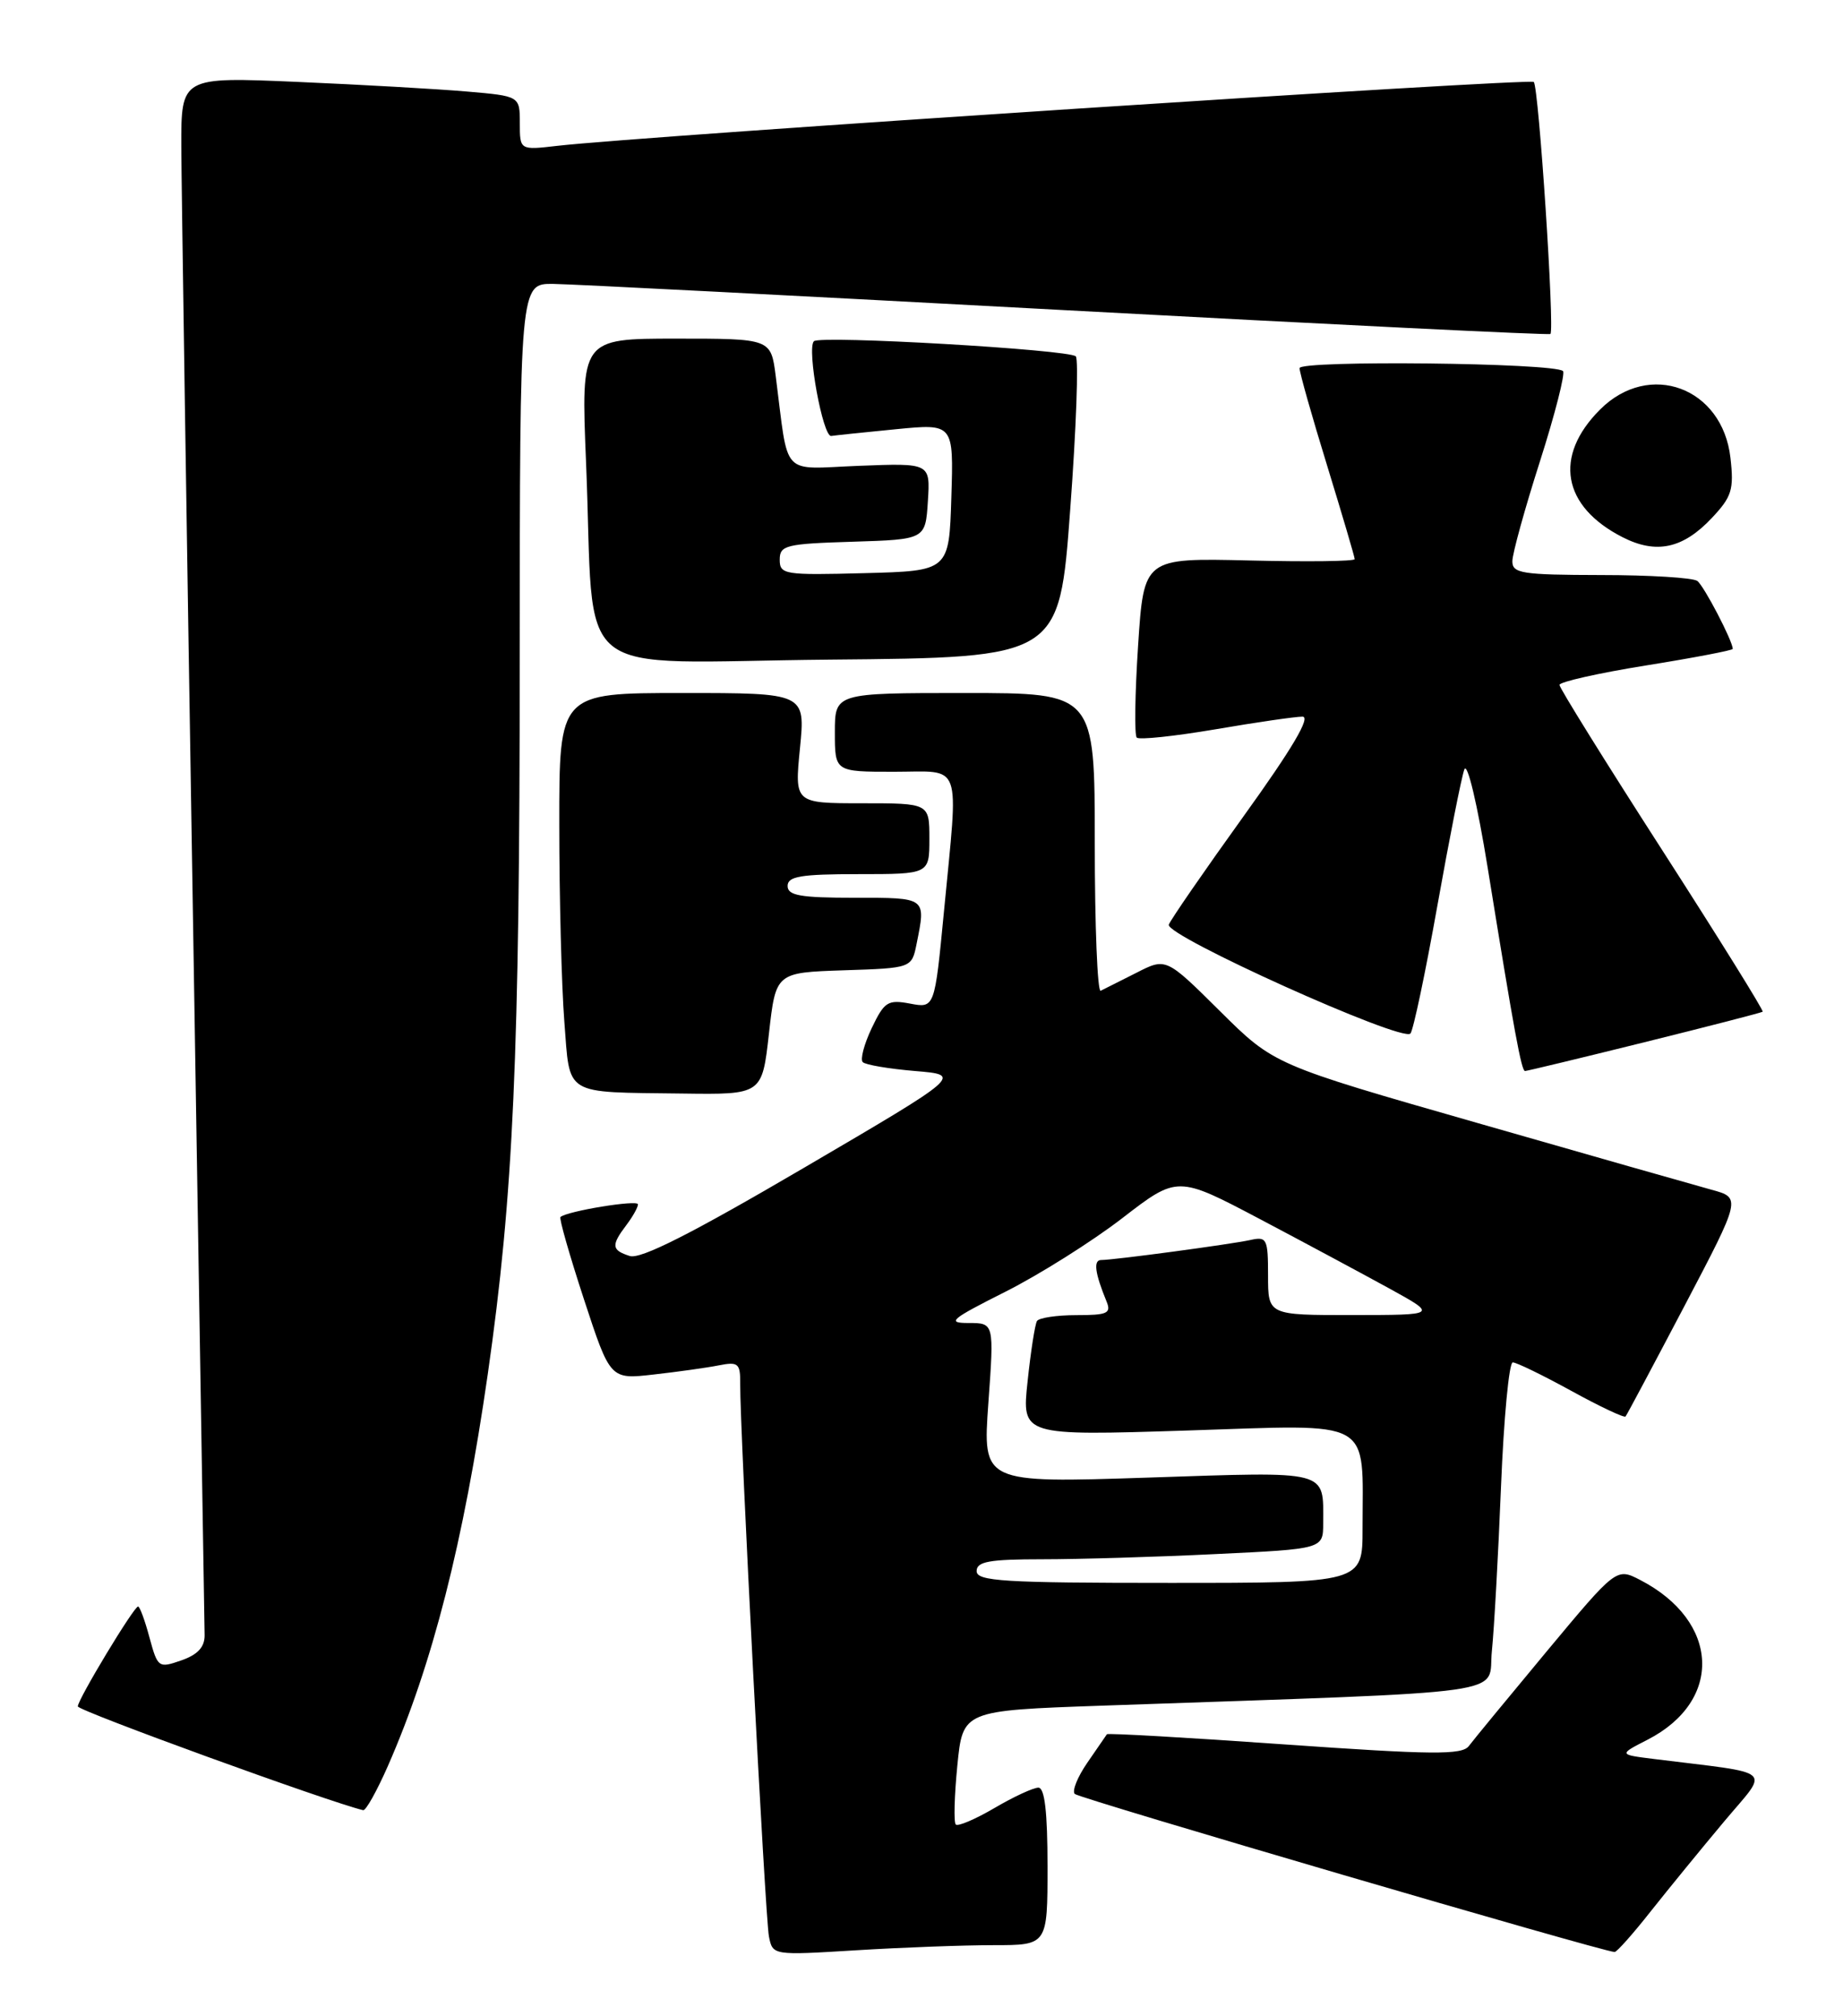 <?xml version="1.0" encoding="UTF-8" standalone="no"?>
<!DOCTYPE svg PUBLIC "-//W3C//DTD SVG 1.1//EN" "http://www.w3.org/Graphics/SVG/1.1/DTD/svg11.dtd" >
<svg xmlns="http://www.w3.org/2000/svg" xmlns:xlink="http://www.w3.org/1999/xlink" version="1.1" viewBox="0 0 234 256">
 <g >
 <path fill="currentColor"
d=" M 126.16 247.00 C 133.00 247.00 133.00 247.00 133.00 237.00 C 133.00 230.07 132.64 227.00 131.84 227.00 C 131.20 227.00 128.69 228.16 126.26 229.59 C 123.83 231.01 121.62 231.96 121.35 231.68 C 121.08 231.41 121.17 228.05 121.55 224.20 C 122.24 217.21 122.24 217.21 139.87 216.59 C 193.65 214.71 188.82 215.38 189.42 209.64 C 189.71 206.81 190.23 197.41 190.58 188.75 C 190.93 180.09 191.60 173.00 192.07 173.00 C 192.54 173.00 195.89 174.63 199.51 176.62 C 203.13 178.61 206.23 180.07 206.39 179.87 C 206.56 179.67 209.93 173.33 213.89 165.80 C 221.08 152.10 221.08 152.10 217.29 151.07 C 215.21 150.50 201.86 146.70 187.62 142.61 C 161.75 135.20 161.75 135.20 154.90 128.40 C 148.05 121.60 148.05 121.60 144.28 123.53 C 142.20 124.58 140.16 125.61 139.75 125.81 C 139.34 126.00 139.00 117.58 139.00 107.08 C 139.00 88.00 139.00 88.00 122.50 88.00 C 106.00 88.00 106.00 88.00 106.00 93.00 C 106.00 98.00 106.00 98.00 113.50 98.00 C 122.31 98.00 121.71 96.31 119.85 115.76 C 118.67 128.03 118.67 128.03 115.55 127.44 C 112.72 126.91 112.28 127.20 110.68 130.55 C 109.71 132.59 109.20 134.53 109.54 134.87 C 109.88 135.22 112.87 135.72 116.18 136.00 C 122.20 136.50 122.20 136.50 102.06 148.30 C 87.76 156.68 81.34 159.93 79.96 159.49 C 77.64 158.75 77.57 158.15 79.53 155.56 C 80.34 154.49 81.00 153.31 81.00 152.93 C 81.00 152.31 71.99 153.79 71.16 154.54 C 70.97 154.71 72.32 159.42 74.15 165.01 C 77.48 175.17 77.48 175.17 82.99 174.54 C 86.02 174.20 89.74 173.68 91.25 173.38 C 93.73 172.89 94.00 173.12 93.98 175.67 C 93.94 181.60 97.16 243.61 97.63 245.90 C 98.11 248.30 98.11 248.30 108.71 247.65 C 114.54 247.29 122.39 247.00 126.16 247.00 Z  M 209.60 242.69 C 211.86 239.84 216.04 234.72 218.89 231.32 C 224.67 224.41 225.68 225.32 210.00 223.36 C 205.50 222.80 205.50 222.80 209.19 220.91 C 218.81 215.97 218.34 205.85 208.25 200.63 C 205.23 199.07 205.23 199.07 196.36 209.72 C 191.49 215.58 187.04 220.98 186.49 221.72 C 185.63 222.86 181.88 222.83 163.10 221.51 C 150.80 220.64 140.64 220.06 140.54 220.22 C 140.44 220.37 139.32 221.99 138.07 223.81 C 136.81 225.63 136.09 227.42 136.46 227.80 C 137.03 228.37 203.47 247.83 205.00 247.87 C 205.28 247.88 207.35 245.55 209.60 242.69 Z  M 49.25 224.25 C 54.91 211.35 58.86 195.84 61.93 174.50 C 65.19 151.74 65.98 134.19 65.99 83.75 C 66.00 36.00 66.00 36.00 70.25 36.05 C 72.59 36.08 101.95 37.59 135.50 39.40 C 169.05 41.21 196.66 42.57 196.85 42.41 C 197.41 41.97 195.37 11.03 194.74 10.41 C 194.23 9.90 81.63 17.27 70.75 18.52 C 66.00 19.07 66.00 19.07 66.00 15.64 C 66.00 12.20 66.00 12.20 59.25 11.62 C 55.54 11.30 45.86 10.75 37.75 10.40 C 23.00 9.76 23.00 9.76 23.02 18.63 C 23.04 23.51 23.70 67.55 24.50 116.50 C 25.30 165.45 25.97 206.47 25.98 207.65 C 25.99 209.15 25.10 210.12 23.02 210.84 C 20.13 211.85 20.02 211.77 18.98 207.94 C 18.40 205.77 17.75 204.00 17.53 204.00 C 17.00 204.00 9.90 215.76 9.88 216.68 C 9.86 217.23 41.91 228.88 46.11 229.86 C 46.45 229.94 47.86 227.41 49.25 224.25 Z  M 97.63 131.25 C 98.50 123.50 98.50 123.50 107.13 123.21 C 115.76 122.93 115.76 122.93 116.38 119.84 C 117.57 113.92 117.68 114.00 108.50 114.00 C 101.61 114.00 100.00 113.72 100.00 112.50 C 100.00 111.28 101.67 111.00 109.00 111.00 C 118.00 111.00 118.00 111.00 118.00 106.50 C 118.00 102.00 118.00 102.00 109.44 102.00 C 100.88 102.00 100.88 102.00 101.57 95.00 C 102.26 88.00 102.26 88.00 86.63 88.00 C 71.00 88.00 71.00 88.00 71.01 104.75 C 71.01 113.96 71.30 125.19 71.65 129.70 C 72.40 139.28 71.39 138.66 86.63 138.86 C 96.76 139.00 96.76 139.00 97.63 131.25 Z  M 208.77 132.35 C 216.87 130.34 223.63 128.60 223.80 128.47 C 223.96 128.34 218.22 119.11 211.05 107.96 C 203.87 96.80 198.00 87.36 198.00 86.97 C 198.00 86.59 202.95 85.47 209.00 84.50 C 215.05 83.53 220.00 82.58 220.00 82.40 C 220.00 81.40 216.35 74.39 215.50 73.77 C 214.95 73.36 209.44 73.02 203.25 73.02 C 193.20 73.00 192.00 72.81 192.02 71.25 C 192.03 70.29 193.60 64.59 195.52 58.59 C 197.44 52.58 198.75 47.42 198.45 47.12 C 197.40 46.07 165.00 45.72 165.00 46.75 C 165.00 47.30 166.57 52.86 168.50 59.12 C 170.42 65.38 172.00 70.72 172.00 71.00 C 172.00 71.28 165.98 71.35 158.62 71.17 C 145.23 70.85 145.23 70.85 144.50 81.98 C 144.10 88.10 144.02 93.36 144.33 93.66 C 144.63 93.97 149.13 93.49 154.32 92.61 C 159.50 91.72 164.48 91.00 165.37 91.00 C 166.47 91.00 164.08 95.05 157.92 103.61 C 152.93 110.55 148.65 116.76 148.40 117.41 C 147.87 118.79 178.05 132.39 179.08 131.24 C 179.44 130.83 180.98 123.53 182.50 115.00 C 184.02 106.47 185.56 98.69 185.92 97.71 C 186.29 96.69 187.57 102.06 188.89 110.21 C 192.28 131.19 193.17 136.00 193.63 136.00 C 193.86 136.00 200.67 134.36 208.77 132.35 Z  M 135.88 64.72 C 136.65 54.39 136.96 45.63 136.59 45.25 C 135.72 44.39 104.11 42.56 103.34 43.33 C 102.41 44.25 104.48 55.52 105.54 55.36 C 106.07 55.28 109.78 54.89 113.79 54.50 C 121.08 53.79 121.08 53.79 120.79 63.14 C 120.50 72.50 120.50 72.50 109.75 72.78 C 99.58 73.05 99.00 72.96 99.00 71.07 C 99.00 69.24 99.77 69.05 108.25 68.79 C 117.50 68.50 117.50 68.50 117.81 63.65 C 118.12 58.80 118.12 58.80 109.10 59.15 C 98.97 59.54 100.18 60.84 98.49 47.75 C 97.88 43.00 97.88 43.00 85.82 43.00 C 73.76 43.00 73.76 43.00 74.41 58.75 C 75.58 87.13 71.79 84.07 105.35 83.76 C 134.50 83.50 134.50 83.50 135.88 64.72 Z  M 217.36 65.76 C 219.88 63.08 220.17 62.17 219.71 58.14 C 218.70 49.20 209.41 45.75 203.16 52.00 C 197.22 57.93 198.34 64.31 206.02 68.22 C 210.30 70.40 213.69 69.67 217.36 65.76 Z  M 124.00 199.50 C 124.00 198.29 125.59 198.00 132.34 198.00 C 136.93 198.00 146.83 197.71 154.34 197.34 C 168.00 196.69 168.00 196.69 168.00 193.43 C 168.00 186.59 169.02 186.86 145.76 187.63 C 124.76 188.32 124.76 188.32 125.49 178.16 C 126.22 168.00 126.22 168.00 122.99 168.00 C 120.14 168.00 120.68 167.54 127.63 164.04 C 131.96 161.86 138.65 157.65 142.50 154.68 C 149.50 149.28 149.50 149.28 160.00 154.82 C 165.78 157.87 173.20 161.86 176.50 163.67 C 182.50 166.98 182.50 166.98 171.75 166.99 C 161.00 167.00 161.00 167.00 161.00 161.98 C 161.00 157.30 160.85 156.99 158.75 157.46 C 156.23 158.01 141.43 160.00 139.81 160.00 C 138.80 160.00 139.01 161.65 140.49 165.25 C 141.12 166.77 140.61 167.00 136.67 167.00 C 134.16 167.00 131.91 167.34 131.66 167.75 C 131.41 168.16 130.87 171.61 130.47 175.41 C 129.73 182.32 129.73 182.32 150.74 181.65 C 174.70 180.88 173.00 179.93 173.00 194.12 C 173.00 201.00 173.00 201.00 148.50 201.00 C 127.39 201.00 124.00 200.79 124.00 199.50 Z "/>
</g>
</svg>
